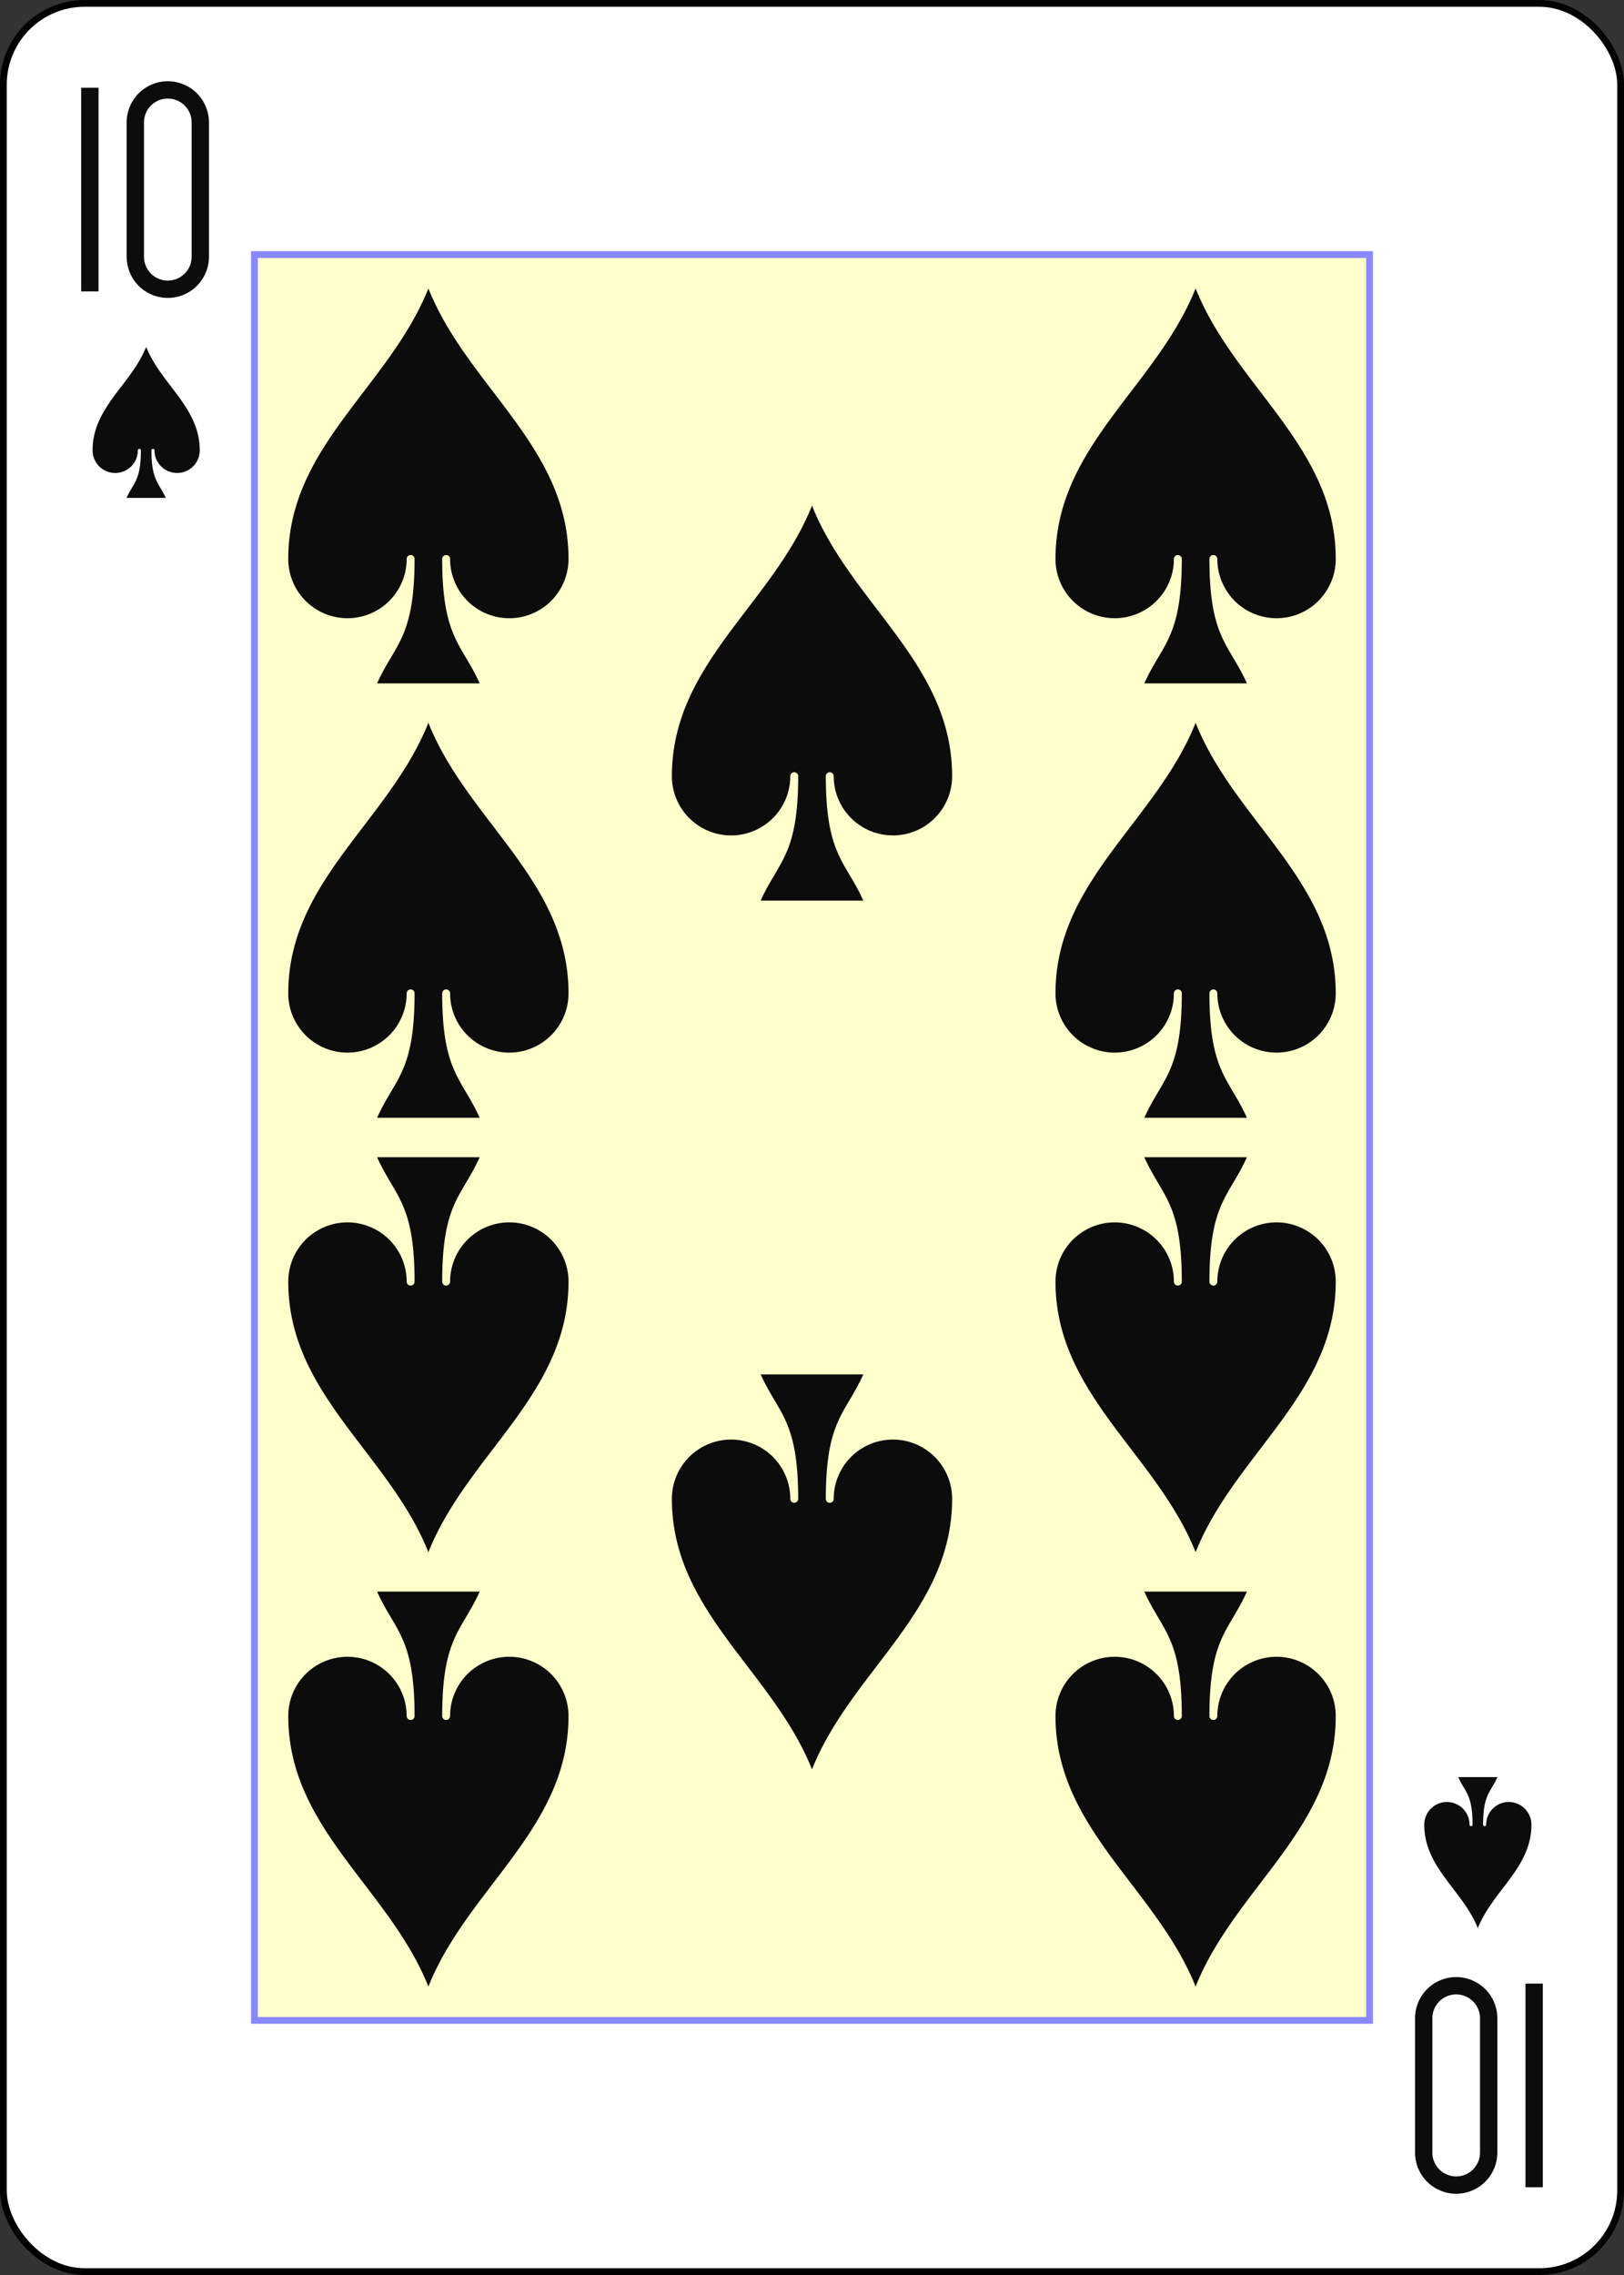 <?xml version="1.0" encoding="UTF-8" standalone="no"?>
<svg xmlns="http://www.w3.org/2000/svg" xmlns:xlink="http://www.w3.org/1999/xlink" class="card" face="TS" height="3.5in" preserveAspectRatio="none" viewBox="-120 -168 240 336" width="2.5in"><rect x="-120" y="-168" width="240" height="336" fill="#333333" stroke="none"/><defs><symbol id="SST" viewBox="-600 -600 1200 1200" preserveAspectRatio="xMinYMid"><path d="M0 -500C100 -250 355 -100 355 185A150 150 0 0 1 55 185A10 10 0 0 0 35 185C35 385 85 400 130 500L-130 500C-85 400 -35 385 -35 185A10 10 0 0 0 -55 185A150 150 0 0 1 -355 185C-355 -100 -100 -250 0 -500Z" fill="#0d0c0c"></path></symbol><symbol id="VST" viewBox="-500 -500 1000 1000" preserveAspectRatio="xMinYMid"><path d="M-260 430L-260 -430M-50 0L-50 -310A150 150 0 0 1 250 -310L250 310A150 150 0 0 1 -50 310Z" stroke="#0d0c0c" stroke-width="80" stroke-linecap="square" stroke-miterlimit="1.5" fill="none"></path></symbol><rect id="XST" width="164.8" height="260.8" x="-82.4" y="-130.4"></rect></defs><rect width="239" height="335" x="-119.5" y="-167.5" rx="12" ry="12" fill="white" stroke="black"></rect><use xlink:href="#XST" width="164.8" height="260.8" stroke="#88f" fill="#FFC"></use><use xlink:href="#VST" height="32" width="32" x="-114.4" y="-156"></use><use xlink:href="#SST" height="26.769" width="26.769" x="-111.784" y="-119"></use><use xlink:href="#SST" height="70" width="70" x="-91.692" y="-131.234"></use><use xlink:href="#SST" height="70" width="70" x="21.692" y="-131.234"></use><use xlink:href="#SST" height="70" width="70" x="-91.692" y="-67.078"></use><use xlink:href="#SST" height="70" width="70" x="21.692" y="-67.078"></use><use xlink:href="#SST" height="70" width="70" x="-35" y="-99.156"></use><g transform="rotate(180)"><use xlink:href="#VST" height="32" width="32" x="-114.4" y="-156"></use><use xlink:href="#SST" height="26.769" width="26.769" x="-111.784" y="-119"></use><use xlink:href="#SST" height="70" width="70" x="-91.692" y="-131.234"></use><use xlink:href="#SST" height="70" width="70" x="21.692" y="-131.234"></use><use xlink:href="#SST" height="70" width="70" x="-91.692" y="-67.078"></use><use xlink:href="#SST" height="70" width="70" x="21.692" y="-67.078"></use><use xlink:href="#SST" height="70" width="70" x="-35" y="-99.156"></use></g></svg>